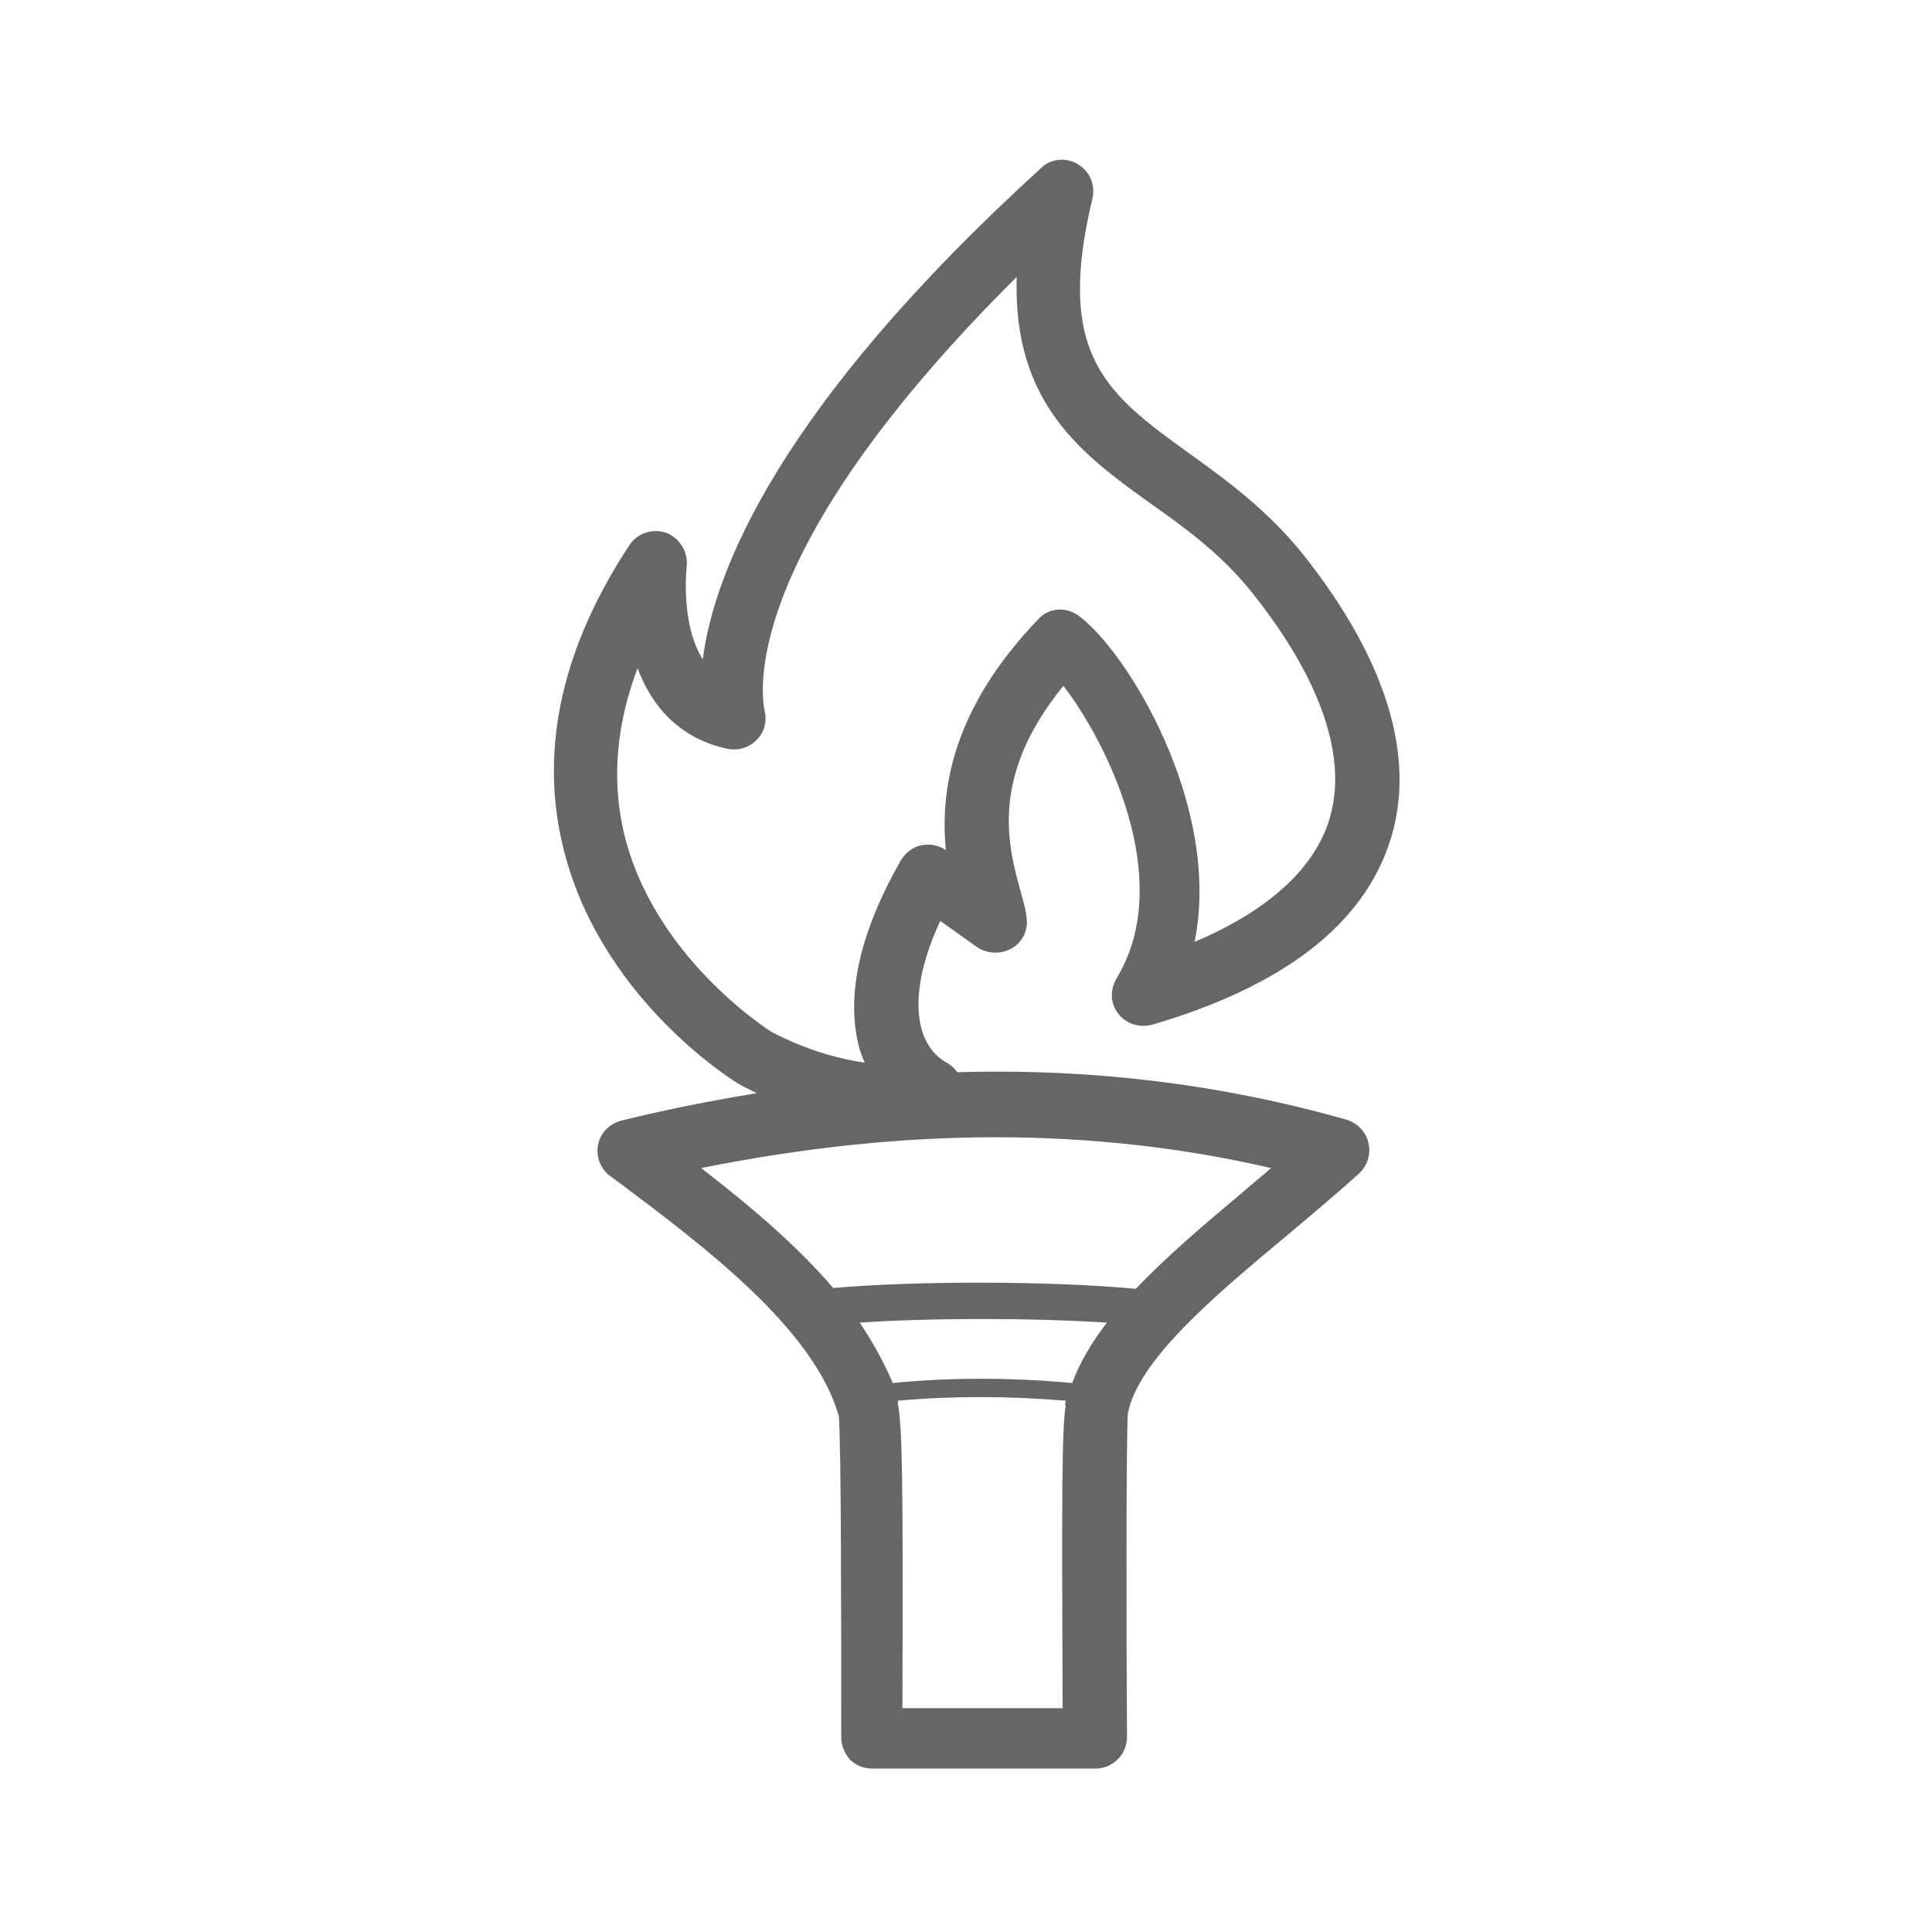 <?xml version="1.0" encoding="utf-8"?>
<!-- Generator: Adobe Illustrator 19.2.1, SVG Export Plug-In . SVG Version: 6.00 Build 0)  -->
<svg version="1.1" id="Layer_2" xmlns="http://www.w3.org/2000/svg" xmlns:xlink="http://www.w3.org/1999/xlink" x="0px" y="0px"
	 viewBox="0 0 24 24" style="enable-background:new 0 0 24 24;" xml:space="preserve">
<style type="text/css">
	.st0{fill:#666666;}
</style>
<path class="st0" d="M13.89,12.59c0.1,0.13,0.26,0.18,0.42,0.14c1.64-0.48,2.63-1.25,2.96-2.29c0.33-1.03-0.05-2.25-1.08-3.55
	c-0.44-0.55-0.96-0.93-1.42-1.26c-1.01-0.73-1.67-1.21-1.2-3.16c0.04-0.17-0.03-0.34-0.18-0.43c-0.15-0.09-0.34-0.07-0.46,0.05
	C9.67,5.06,8.87,7.1,8.73,8.19c-0.28-0.44-0.2-1.14-0.2-1.15c0.02-0.18-0.08-0.35-0.25-0.42c-0.17-0.06-0.36,0-0.46,0.15
	c-0.83,1.26-1.11,2.5-0.84,3.69c0.43,1.91,2.12,2.96,2.19,3c0.01,0.01,0.09,0.05,0.23,0.12c-0.55,0.09-1.11,0.2-1.68,0.34
	c-0.15,0.04-0.26,0.15-0.29,0.3c-0.03,0.15,0.03,0.3,0.15,0.39l0.11,0.08c1.08,0.81,2.42,1.82,2.73,2.9
	c0.03,0.33,0.03,2.6,0.03,3.99c0,0.1,0.04,0.2,0.11,0.28c0.07,0.07,0.17,0.11,0.28,0.11h2.77c0.1,0,0.2-0.04,0.28-0.12
	c0.07-0.07,0.11-0.17,0.11-0.28c-0.01-1.4-0.01-3.68,0.01-4c0,0,0-0.01,0-0.01c0.13-0.66,1.05-1.44,1.95-2.19
	c0.31-0.26,0.62-0.52,0.92-0.79c0.11-0.1,0.15-0.24,0.12-0.38c-0.03-0.14-0.14-0.25-0.27-0.29c-1.55-0.44-3.16-0.64-4.84-0.59
	c-0.03-0.05-0.08-0.09-0.13-0.12c-0.08-0.04-0.24-0.16-0.31-0.41c-0.07-0.25-0.08-0.68,0.23-1.35l0.45,0.32
	c0.13,0.09,0.3,0.1,0.44,0.02c0.14-0.08,0.21-0.24,0.18-0.4c-0.01-0.09-0.04-0.19-0.07-0.3c-0.16-0.58-0.39-1.43,0.53-2.56
	c0.52,0.67,1.39,2.38,0.68,3.6C13.78,12.29,13.79,12.46,13.89,12.59z M10.68,16.43c0.89-0.06,2.13-0.06,3.07,0
	c-0.19,0.25-0.34,0.5-0.43,0.75c-0.77-0.07-1.51-0.07-2.23,0C10.98,16.92,10.84,16.67,10.68,16.43z M13.2,21.22h-1.99
	c0.01-2.77,0-3.53-0.06-3.8l0.01,0c0-0.01,0-0.01-0.01-0.02c0.67-0.06,1.37-0.06,2.09,0c0,0.02-0.01,0.03-0.01,0.05l0.01,0
	C13.19,17.74,13.19,18.55,13.2,21.22z M15.79,14.51c-0.11,0.1-0.23,0.19-0.34,0.29c-0.49,0.41-0.96,0.81-1.34,1.21
	c-1.08-0.1-2.73-0.1-3.76-0.01c-0.47-0.55-1.06-1.04-1.64-1.49C11.25,14,13.58,14,15.79,14.51z M13.4,7.65
	c-0.16-0.12-0.38-0.1-0.51,0.05c-1.08,1.13-1.21,2.14-1.14,2.86c-0.09-0.06-0.19-0.08-0.3-0.06c-0.11,0.02-0.2,0.09-0.26,0.19
	c-0.52,0.91-0.69,1.7-0.51,2.35c0.02,0.06,0.04,0.11,0.06,0.16c-0.65-0.09-1.17-0.39-1.17-0.39c-0.01-0.01-1.48-0.93-1.83-2.51
	c-0.14-0.64-0.08-1.31,0.18-2C8.09,8.76,8.43,9.17,9.03,9.3C9.16,9.33,9.3,9.29,9.39,9.2C9.49,9.11,9.53,8.97,9.5,8.84
	c-0.07-0.34-0.2-2.09,3.13-5.4c-0.05,1.58,0.82,2.21,1.67,2.82c0.44,0.31,0.89,0.64,1.26,1.11c0.86,1.08,1.19,2.06,0.95,2.82
	c-0.19,0.61-0.77,1.13-1.67,1.51C15.18,10.01,14,8.09,13.4,7.65z"/>
</svg>
